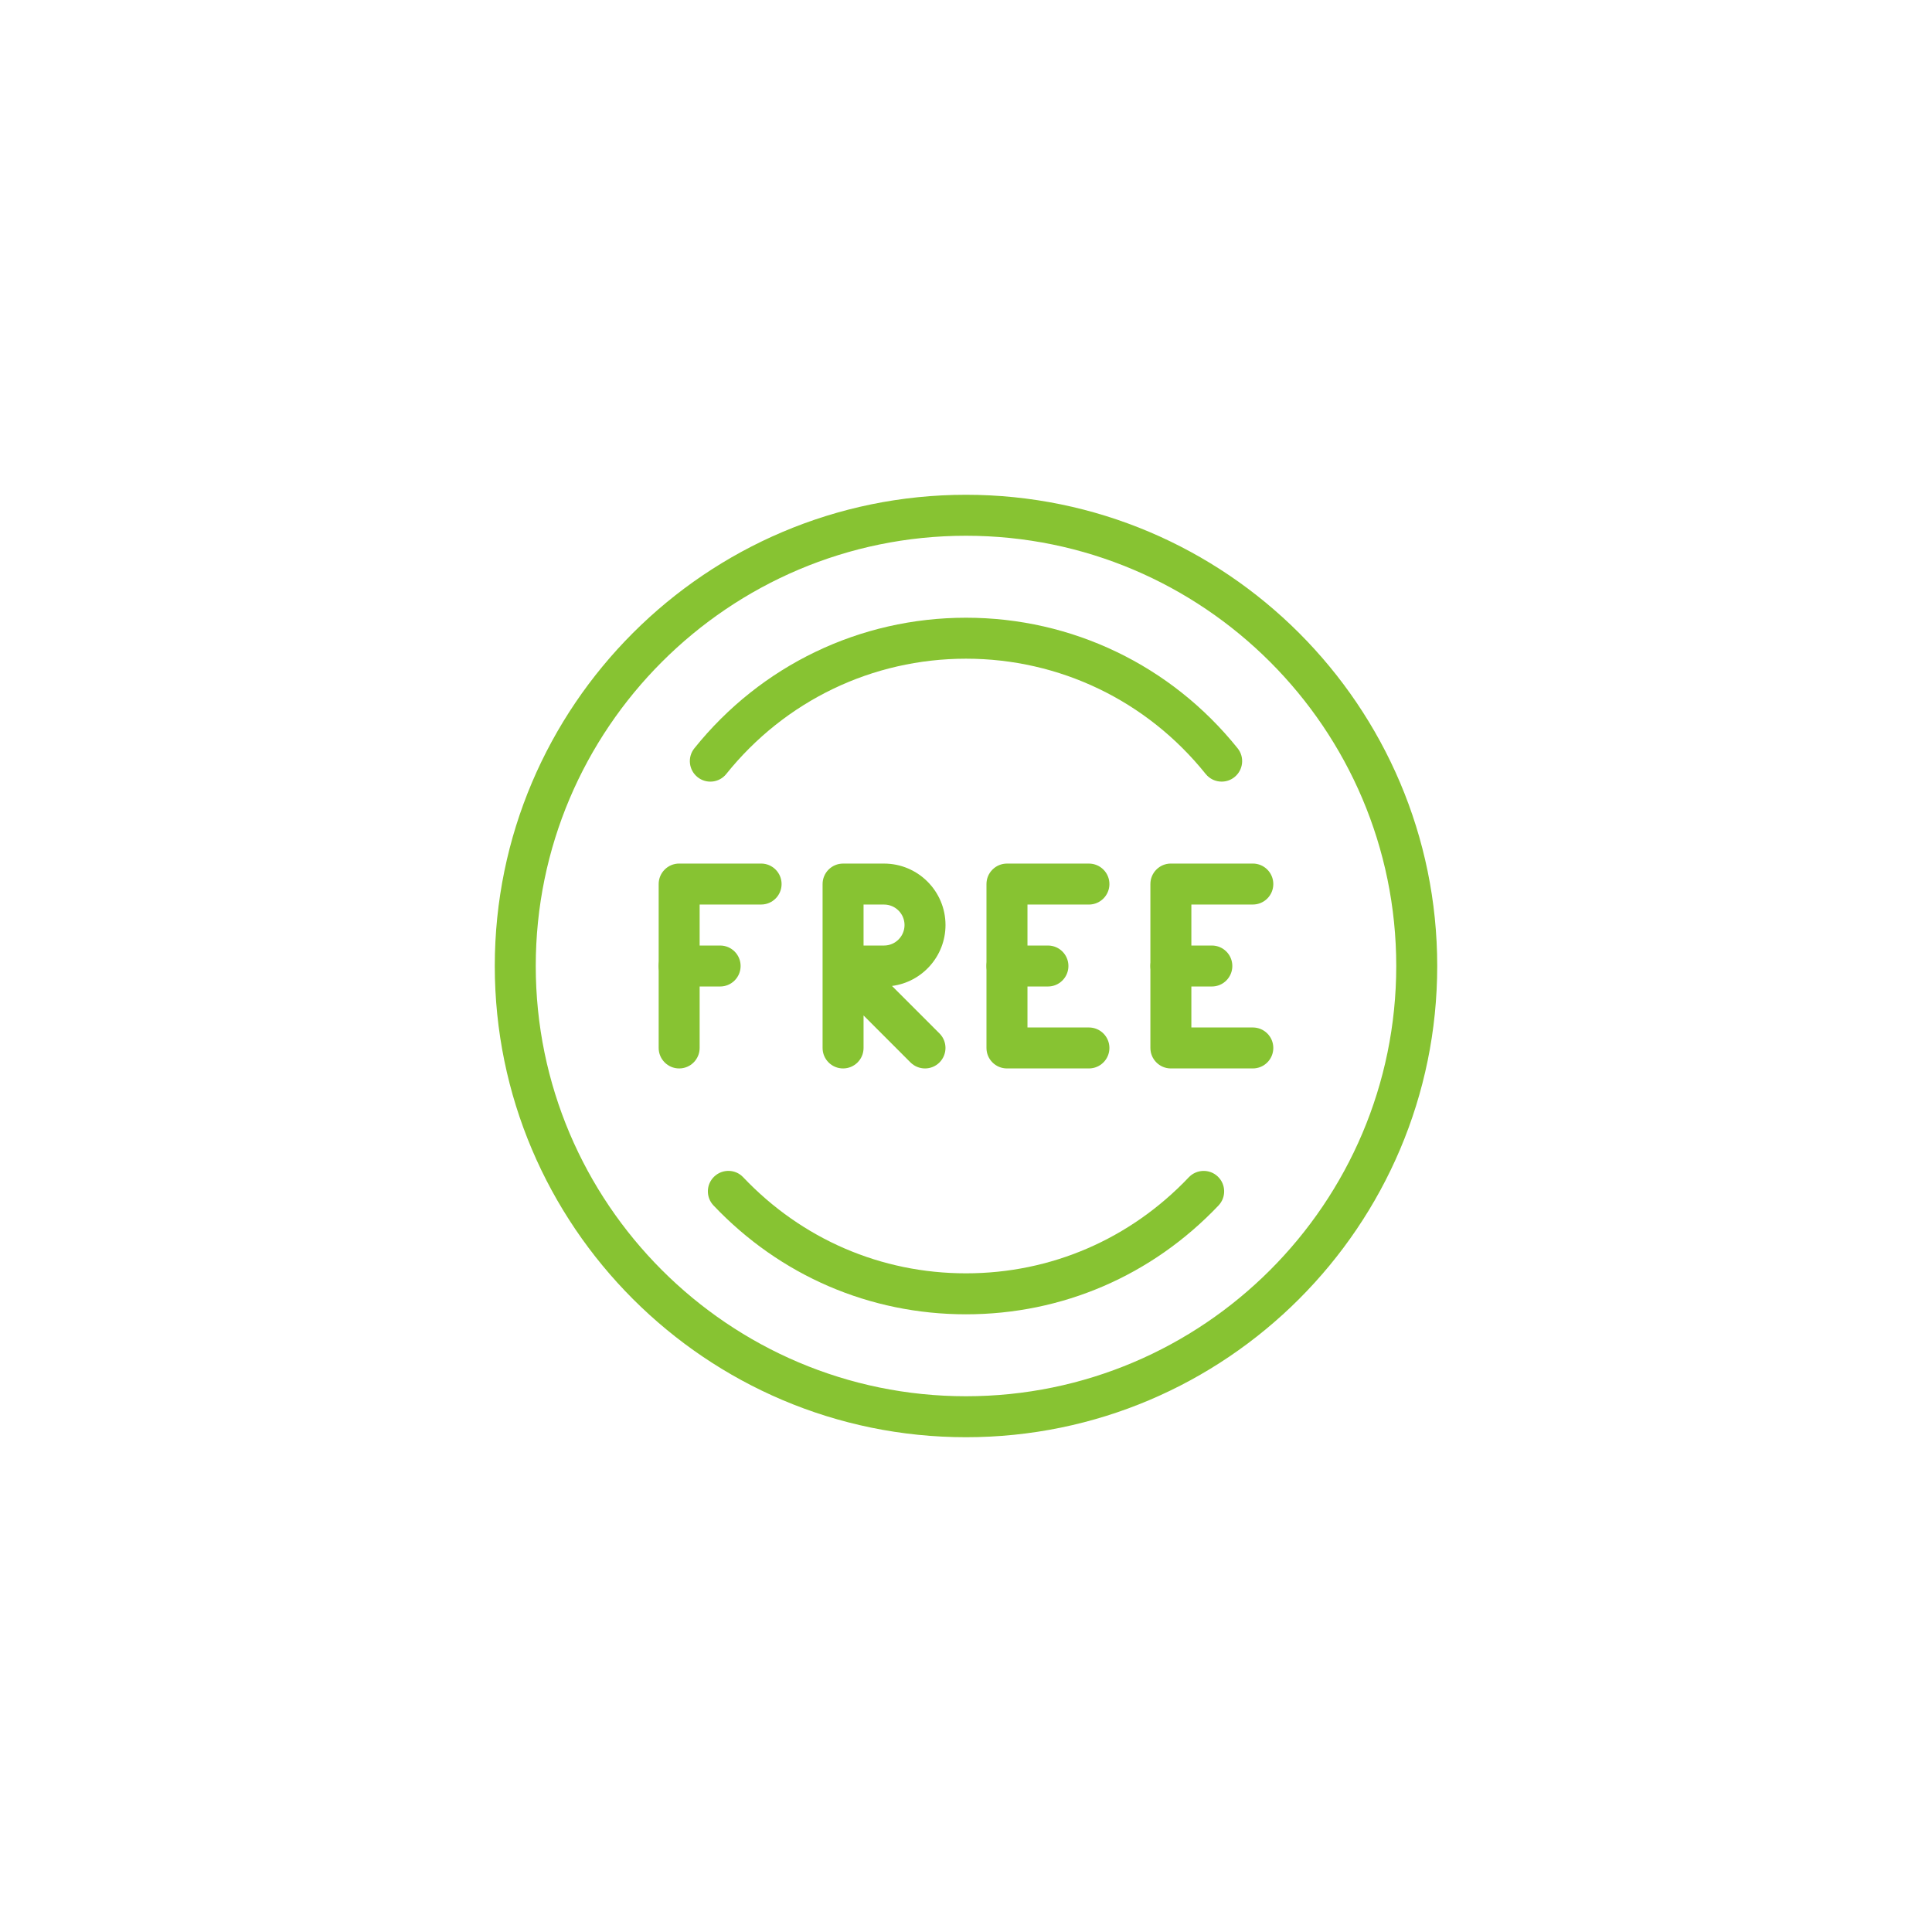 <svg width="82" height="82" viewBox="0 0 82 82" fill="none" xmlns="http://www.w3.org/2000/svg">
<g filter="url(#filter0_d_65_2154)">
<circle cx="41" cy="41" r="29" fill="white"/>
</g>
<g clip-path="url(#clip0_65_2154)">
<path d="M32.304 36.652H28.826C28.346 36.652 27.956 37.042 27.956 37.522V44.478C27.956 44.958 28.346 45.348 28.826 45.348C29.306 45.348 29.695 44.958 29.695 44.478V38.391H32.304C32.784 38.391 33.173 38.002 33.173 37.522C33.173 37.042 32.784 36.652 32.304 36.652Z" fill="#87C332"/>
<path d="M30.565 40.131H28.826C28.346 40.131 27.956 40.52 27.956 41.001C27.956 41.48 28.346 41.87 28.826 41.87H30.565C31.045 41.87 31.434 41.48 31.434 41C31.434 40.52 31.045 40.131 30.565 40.131Z" fill="#87C332"/>
<path d="M41 21C29.972 21 21 29.972 21 41C21 52.028 29.972 61 41 61C52.028 61 61 52.028 61 41C61 29.972 52.028 21 41 21ZM41 59.261C30.93 59.261 22.739 51.069 22.739 41C22.739 30.93 30.93 22.739 41 22.739C51.069 22.739 59.261 30.93 59.261 41C59.261 51.069 51.069 59.261 41 59.261Z" fill="#87C332"/>
<path d="M52.529 31.76C49.703 28.239 45.501 26.218 41 26.218C36.499 26.218 32.297 28.239 29.471 31.76C29.17 32.134 29.23 32.682 29.605 32.983C29.979 33.284 30.527 33.225 30.826 32.849C33.322 29.739 37.029 27.957 41 27.957C44.97 27.957 48.678 29.739 51.172 32.849C51.254 32.95 51.357 33.032 51.474 33.089C51.592 33.145 51.72 33.174 51.85 33.174C52.043 33.174 52.235 33.112 52.395 32.983C52.77 32.682 52.83 32.134 52.529 31.76ZM51.685 49.934C51.341 49.606 50.788 49.62 50.457 49.967C47.962 52.595 44.603 54.044 41 54.044C37.396 54.044 34.038 52.595 31.544 49.967C31.216 49.616 30.663 49.606 30.317 49.934C29.965 50.265 29.953 50.816 30.284 51.164C33.11 54.143 36.915 55.783 41 55.783C45.085 55.783 48.89 54.143 51.718 51.164C52.049 50.816 52.035 50.265 51.685 49.934ZM37.859 41.847C39.139 41.682 40.13 40.585 40.13 39.261C40.13 37.823 38.96 36.653 37.522 36.653H35.782C35.303 36.653 34.913 37.042 34.913 37.522V44.479C34.913 44.959 35.303 45.348 35.782 45.348C36.263 45.348 36.652 44.959 36.652 44.479V43.099L38.645 45.094C38.809 45.257 39.03 45.348 39.261 45.348C39.483 45.348 39.706 45.263 39.875 45.093C40.214 44.753 40.214 44.202 39.875 43.863L37.859 41.847ZM36.652 40.131V38.392H37.522C38 38.392 38.391 38.781 38.391 39.261C38.391 39.741 38 40.131 37.522 40.131L36.652 40.131ZM46.217 43.609H43.609V38.392H46.217C46.697 38.392 47.087 38.002 47.087 37.522C47.087 37.042 46.697 36.653 46.217 36.653H42.739C42.259 36.653 41.869 37.042 41.869 37.522V44.479C41.869 44.959 42.259 45.348 42.739 45.348H46.217C46.697 45.348 47.087 44.959 47.087 44.479C47.087 43.999 46.697 43.609 46.217 43.609Z" fill="#87C332"/>
<path d="M44.478 40.131H42.739C42.259 40.131 41.869 40.52 41.869 41C41.869 41.48 42.259 41.87 42.739 41.87H44.478C44.958 41.87 45.347 41.48 45.347 41C45.347 40.52 44.958 40.131 44.478 40.131ZM53.173 43.609H50.565V38.391H53.173C53.654 38.391 54.043 38.002 54.043 37.522C54.043 37.042 53.654 36.652 53.173 36.652H49.695C49.215 36.652 48.826 37.042 48.826 37.522V44.478C48.826 44.958 49.215 45.348 49.695 45.348H53.173C53.654 45.348 54.043 44.958 54.043 44.478C54.043 43.998 53.654 43.609 53.173 43.609Z" fill="#87C332"/>
<path d="M51.435 40.131H49.696C49.216 40.131 48.826 40.52 48.826 41.001C48.826 41.48 49.216 41.87 49.696 41.87H51.435C51.915 41.87 52.304 41.48 52.304 41C52.304 40.52 51.915 40.131 51.435 40.131Z" fill="#87C332"/>
</g>
<defs>
<filter id="filter0_d_65_2154" x="0" y="0" width="82" height="82" filterUnits="userSpaceOnUse" color-interpolation-filters="sRGB">
<feFlood flood-opacity="0" result="BackgroundImageFix"/>
<feColorMatrix in="SourceAlpha" type="matrix" values="0 0 0 0 0 0 0 0 0 0 0 0 0 0 0 0 0 0 127 0" result="hardAlpha"/>
<feOffset/>
<feGaussianBlur stdDeviation="6"/>
<feComposite in2="hardAlpha" operator="out"/>
<feColorMatrix type="matrix" values="0 0 0 0 0.438 0 0 0 0 0.438 0 0 0 0 0.438 0 0 0 0.13 0"/>
<feBlend mode="normal" in2="BackgroundImageFix" result="effect1_dropShadow_65_2154"/>
<feBlend mode="normal" in="SourceGraphic" in2="effect1_dropShadow_65_2154" result="shape"/>
</filter>
<clipPath id="clip0_65_2154">
<rect width="40" height="40" fill="white" transform="translate(21 21)"/>
</clipPath>
</defs>
</svg>
